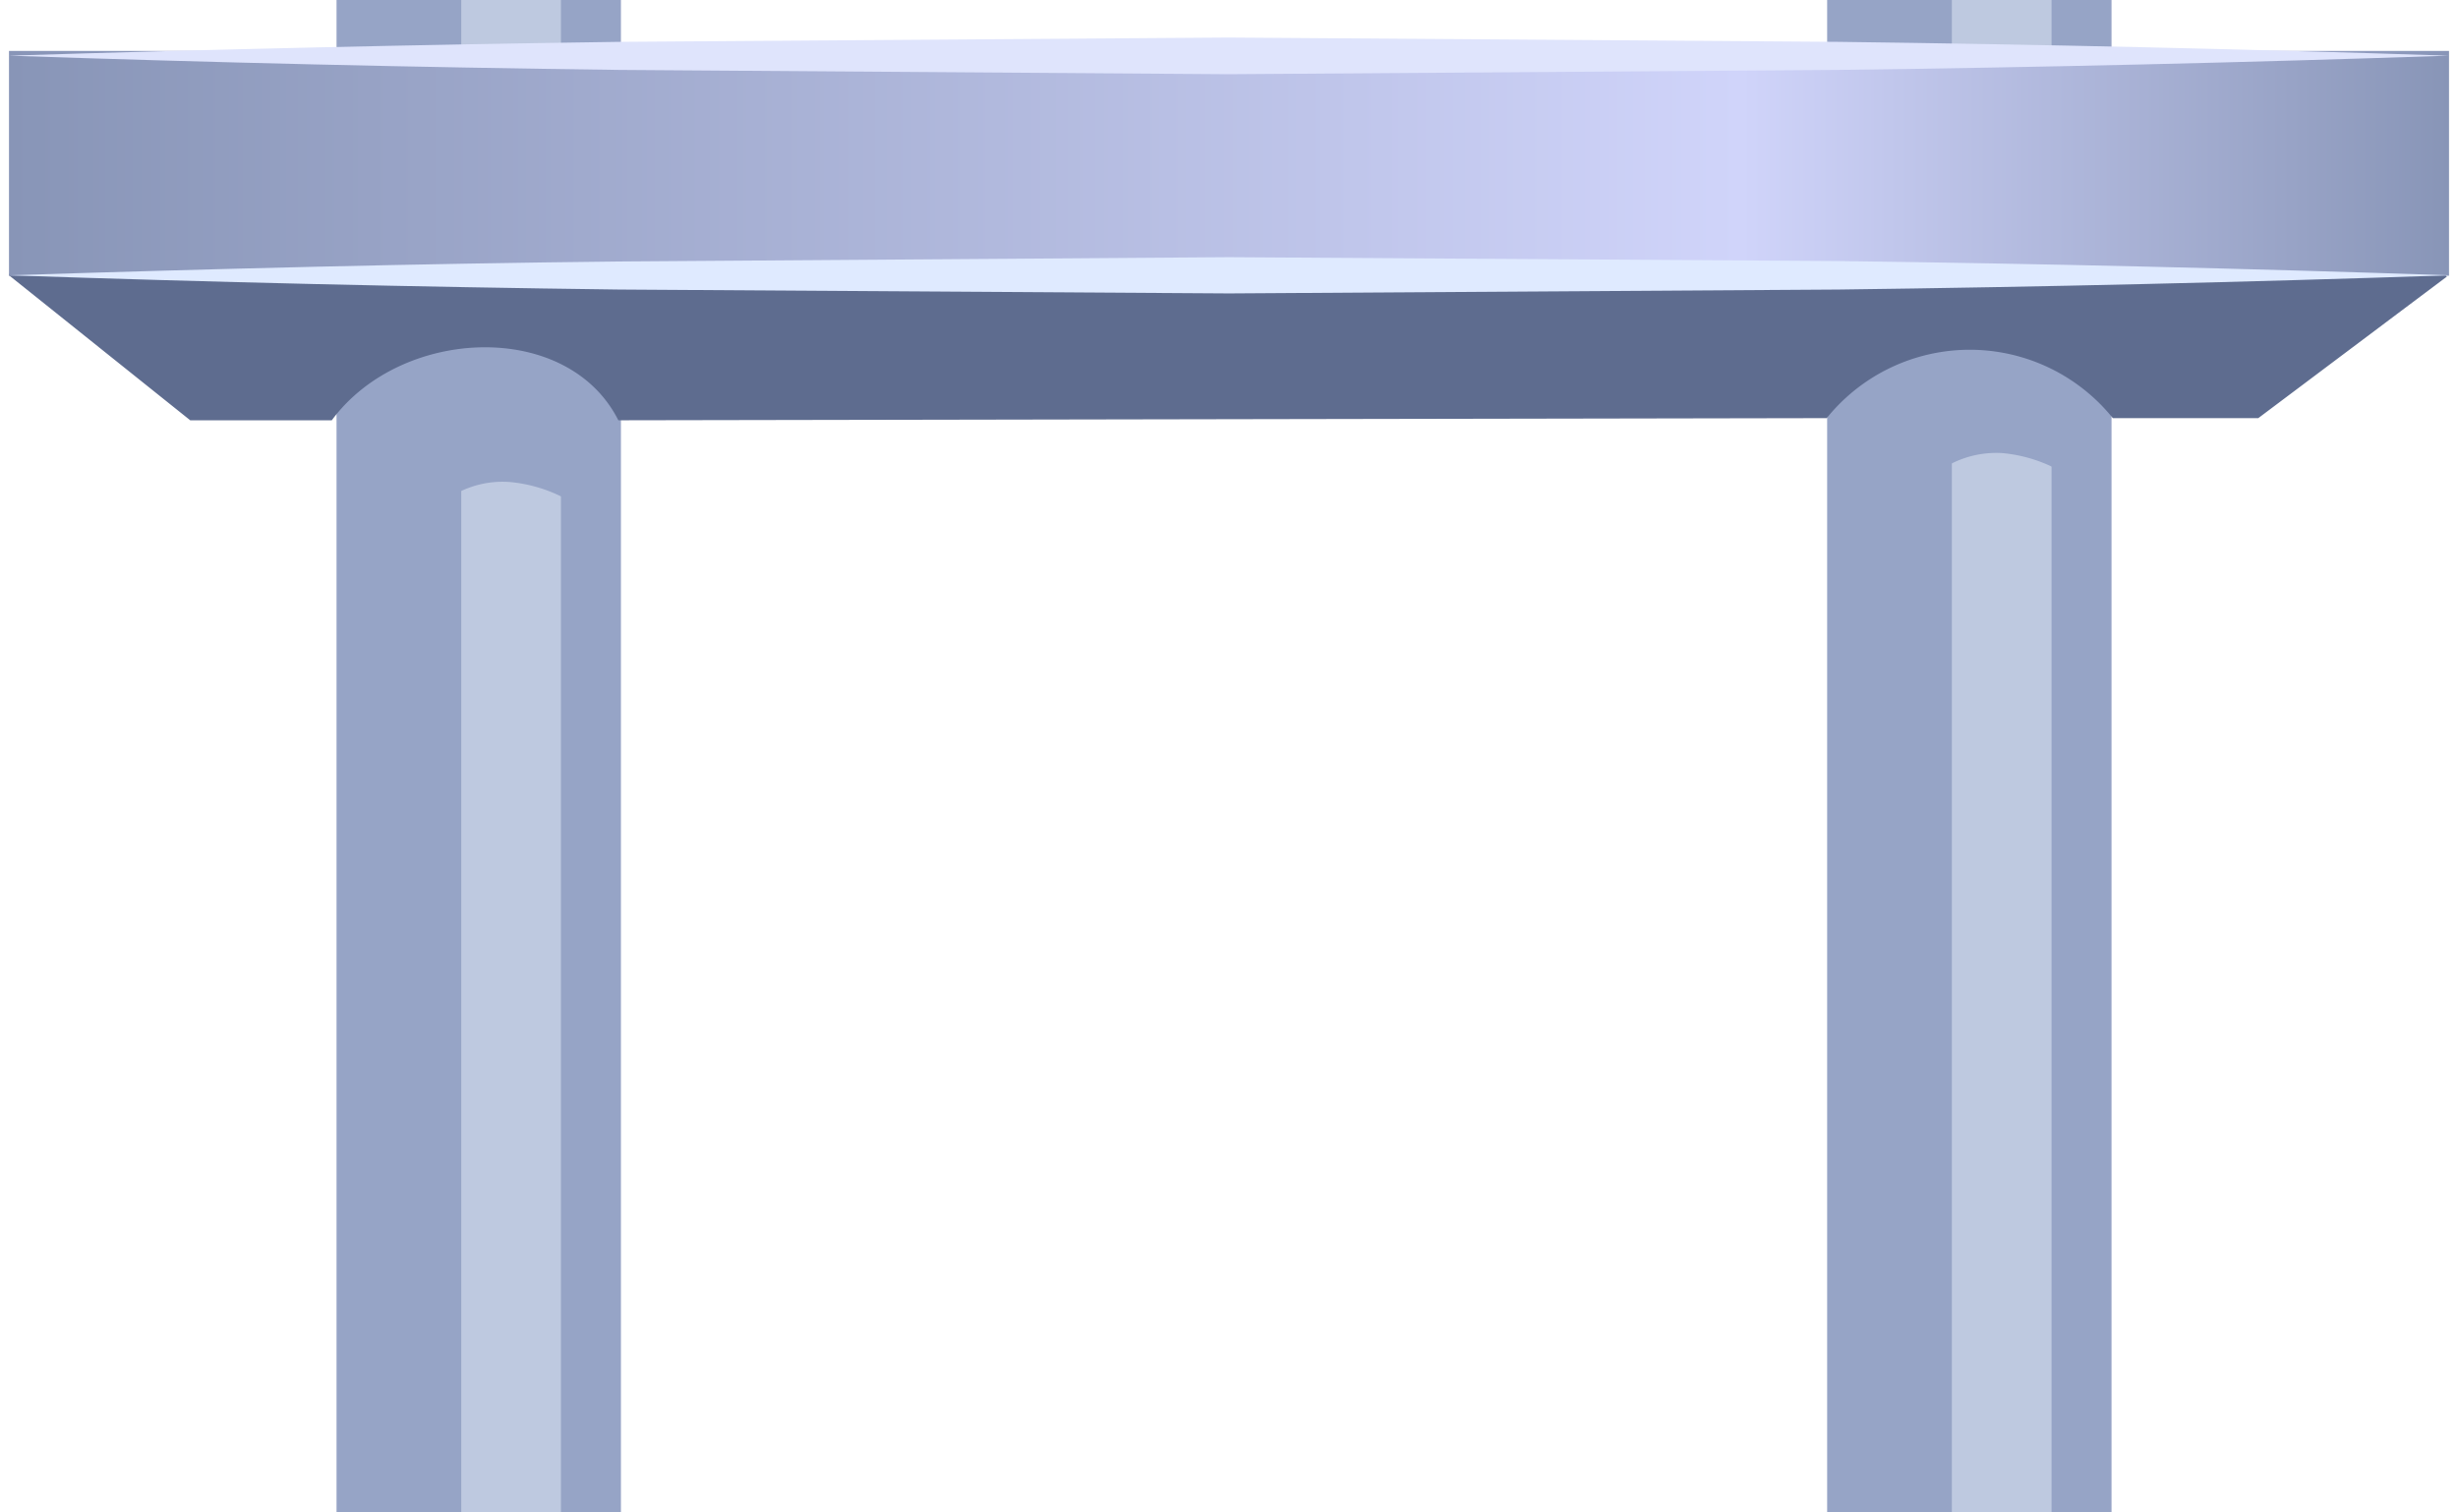 <svg xmlns="http://www.w3.org/2000/svg" xmlns:xlink="http://www.w3.org/1999/xlink" width="26px" height="16px" viewBox="0 0 56.54 35.05"><defs><style>.cls-1{fill:#96a4c6;}.cls-2{fill:#bec9e0;}.cls-3{fill:#5e6c8f;}.cls-4{fill:url(#linear-gradient);}.cls-5{fill:#dfeaff;}.cls-6{fill:#dfe4fc;}</style><linearGradient id="linear-gradient" y1="3.78" x2="56.54" y2="3.78" gradientUnits="userSpaceOnUse"><stop offset="0" stop-color="#8895b7"/><stop offset="0.71" stop-color="#d0d4fa"/><stop offset="1" stop-color="#8895b7"/></linearGradient></defs><title>Ladder</title><g id="Layer_2" data-name="Layer 2"><g id="Layer_1-2" data-name="Layer 1"><rect class="cls-1" x="7.59" width="6.59" height="35.05"/><rect class="cls-2" x="10.48" width="2.31" height="35.04"/><rect class="cls-1" x="42.13" width="6.59" height="35.05"/><rect class="cls-2" x="45.02" width="2.31" height="35.04"/><path class="cls-1" d="M458.56,448.91v4.7a2.25,2.25,0,0,1,1.77-.67,3.39,3.39,0,0,1,1.84.75v-4.45Z" transform="translate(-448.73 -441.77)"/><path class="cls-1" d="M493.15,448.24v4.7a2.31,2.31,0,0,1,1.77-.67,3.41,3.41,0,0,1,1.85.76v-4.45Z" transform="translate(-448.73 -441.77)"/><path class="cls-3" d="M448.73,448.15l4.2,3.36h3.28c1.6-2.17,5.46-2.34,6.64,0l28-.05a4.26,4.26,0,0,1,6.63,0h3.37l4.37-3.28-1.68-1.76-54.19.08Z" transform="translate(-448.73 -441.77)"/><rect class="cls-4" y="1.18" width="56.54" height="5.21"/><path class="cls-5" d="M448.73,448.15c4.71-.15,9.42-.27,14.13-.32l14.14-.1,14.13.09q7.06.09,14.14.33-7.08.24-14.14.33l-14.13.09-14.14-.09Q455.79,448.39,448.73,448.15Z" transform="translate(-448.73 -441.77)"/><path class="cls-6" d="M448.73,443.06q7.06-.22,14.13-.32l14.13-.1,14.14.1q7.06.09,14.13.32-7.06.24-14.13.33l-14.14.1-14.13-.1Q455.79,443.3,448.73,443.06Z" transform="translate(-448.73 -441.77)"/></g></g></svg>